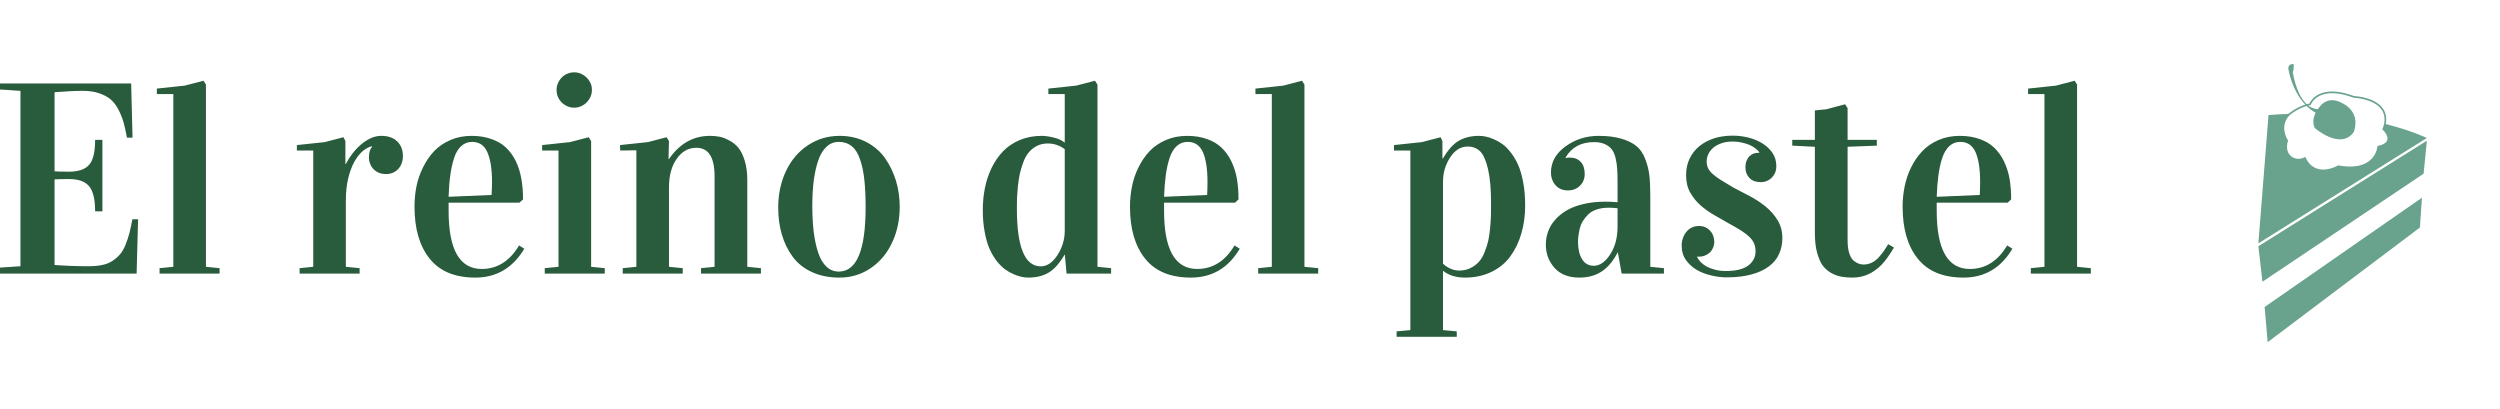 <?xml version="1.0" standalone="no"?>
<svg xmlns="http://www.w3.org/2000/svg" viewBox="0 0 219.961 36" width="219.961" height="36"><g fill="#69a38e" color="#69a38e" transform="translate(191.961, 4) scale(0.28)"><svg width="100.0" height="100.0" x="0.0" y="0.0" viewBox="0 0 100 100"><path d="M42.793,20.007c0,0-0.369,0.429-0.737,1.129C42.058,21.138,42.955,21.225,42.793,20.007z"></path><path fill="currentColor" d="M145.922,45.073c-0.115-0.055-0.275-0.115-0.461-0.176c0.157,0.057,0.309,0.116,0.459,0.176  C145.922,45.073,145.922,45.073,145.922,45.073z"></path><g><path d="M64.119,24.702c0.365-2.023-0.01-3.758-1.117-5.158c-2.596-3.281-8.281-3.624-8.883-3.653   c-4.539-1.672-8.212-1.876-10.918-0.606c-2.068,0.97-2.88,2.499-3.094,2.98c-0.287,0.054-0.571,0.12-0.851,0.194   c-1.591-1.49-3.344-4.392-4.383-10.032c0,0,0.458-0.809,0.277-2.556c0,0-1.94-0.315-1.62,1.671c0,0,1.004,6.544,5.275,11.045   c-2.726,0.852-4.922,2.588-5.331,2.925c-2.02,0.066-4.089,0.181-6.215,0.361l-3.186,40.316l52.944-33.115   C77.018,29.074,72.35,26.776,64.119,24.702z M61.499,31.58c0,0-0.36,8.281-12.347,6.1c0,0-7.243,4.322-10.348-2.682   c-2.478,1.71-7.027-0.096-5.391-5.149c-0.569-0.71-2.812-4.938,0.759-8.204c0.828-0.624,2.794-1.974,5.058-2.626   c0.011,0.012,0.022,0.023,0.033,0.033c0.818,0.789,1.742,1.502,2.792,2.084l0,0c-0.045,0.085-0.089,0.176-0.133,0.271l0,0   c-0.001,0.003-0.002,0.007-0.004,0.009c-0.02,0.043-0.041,0.081-0.06,0.127c0.002,0,0.003,0,0.005,0   c-0.47,1.114-0.835,2.775-0.083,4.388c0,0,8.168,7.157,12.302,1.215c0,0,0.857-2.242,0.309-4.572   c-0.015-0.003-0.031-0.005-0.045-0.006c-0.449-1.694-1.662-3.499-4.502-4.725c0,0-4.25-2.428-7.053,2.166   c0,0.007,0,0.012,0.001,0.019c-0.554-0.019-1.785-0.173-3.012-1.117c-0.011-0.009-0.02-0.018-0.03-0.025   c0.194-0.046,0.391-0.085,0.589-0.118l0.155-0.025l0.052-0.149c0.007-0.016,0.666-1.794,2.894-2.832   c2.579-1.203,6.123-0.985,10.533,0.646l0.039,0.016l0.043,0.002c0.061,0.001,5.993,0.252,8.528,3.453   c1.005,1.271,1.344,2.856,1.013,4.716c-0.125,0.548-0.316,1.132-0.582,1.758C63.016,26.349,67.562,30.427,61.499,31.58z"></path><polygon points="25.351,74.245 76.001,40.29 77.018,29.932 24.073,63.087  "></polygon><polygon points="26.992,93.23 74.834,57.207 75.48,47.83 26.038,82.18  "></polygon></g></svg></g><path fill="#295c3c" fill-rule="nonzero" d="M12.02 17.71L0 17.71L0 17.18L1.80 17.06L1.80 1.63L0 1.51L0 0.98L11.54 0.98L11.66 5.75L11.17 5.75Q11.03 4.96 10.87 4.40Q10.71 3.84 10.42 3.28Q10.13 2.72 9.73 2.38Q9.34 2.05 8.72 1.84Q8.11 1.63 7.30 1.63L7.30 1.63Q6.30 1.63 4.80 1.75L4.80 1.75L4.80 8.71Q5.16 8.74 6.08 8.74L6.08 8.74Q7.31 8.74 7.84 8.14Q8.37 7.54 8.37 5.94L8.37 5.94L9.01 5.94L9.01 12.23L8.37 12.23Q8.37 10.64 7.83 10.01Q7.30 9.39 6.08 9.39L6.08 9.39Q5.18 9.39 4.80 9.42L4.80 9.42L4.80 16.95Q6.30 17.06 7.78 17.06L7.78 17.06Q8.47 17.06 9 16.95Q9.53 16.84 9.91 16.58Q10.30 16.32 10.57 16.00Q10.84 15.68 11.04 15.18Q11.25 14.67 11.38 14.17Q11.51 13.66 11.65 12.93L11.65 12.93L12.15 12.93L12.02 17.71ZM15.25 1.91L13.80 1.91L13.80 1.43L16.25 1.17L17.91 0.74L18.12 1.08L18.12 17.11L19.32 17.23L19.32 17.71L14.04 17.71L14.04 17.23L15.25 17.11L15.25 1.91ZM27.56 6.88L26.12 6.88L26.12 6.40L28.57 6.14L30.22 5.71L30.39 6.05L30.39 8.06L30.43 8.06Q30.67 7.59 31.01 7.15Q31.35 6.70 31.75 6.36Q32.16 6.01 32.61 5.80Q33.07 5.59 33.54 5.59L33.54 5.59Q34.45 5.59 34.95 6.08Q35.45 6.56 35.45 7.37L35.45 7.37Q35.45 7.71 35.34 8.00Q35.24 8.29 35.04 8.50Q34.85 8.71 34.58 8.83Q34.30 8.95 33.97 8.95L33.97 8.95Q33.62 8.95 33.34 8.84Q33.06 8.72 32.87 8.52Q32.67 8.32 32.57 8.06Q32.46 7.79 32.46 7.49L32.46 7.49Q32.46 6.87 32.72 6.57L32.72 6.57L32.72 6.50Q32.30 6.60 31.89 6.95Q31.49 7.30 31.16 7.90Q30.83 8.51 30.63 9.36Q30.43 10.21 30.43 11.27L30.43 11.27L30.43 17.11L31.64 17.23L31.64 17.71L26.36 17.71L26.36 17.23L27.56 17.11L27.56 6.88ZM36.47 11.82L36.47 11.82Q36.47 10.91 36.64 10.04Q36.82 9.16 37.22 8.36Q37.62 7.55 38.19 6.94Q38.77 6.33 39.62 5.96Q40.46 5.59 41.50 5.59L41.50 5.59Q42.47 5.59 43.24 5.87Q44.02 6.14 44.53 6.63Q45.05 7.13 45.39 7.83Q45.73 8.54 45.87 9.37Q46.02 10.20 46.02 11.18L46.02 11.18L45.70 11.47L39.47 11.47L39.47 12.19Q39.47 17.30 42.38 17.30L42.38 17.30Q44.44 17.30 45.67 15.23L45.67 15.23L46.13 15.52Q44.61 18.06 41.82 18.06L41.82 18.06Q39.13 18.06 37.80 16.39Q36.47 14.73 36.47 11.82ZM39.47 10.95L39.47 10.95L43.25 10.79Q43.29 10.20 43.29 9.64L43.29 9.64Q43.29 7.95 42.88 7.03Q42.48 6.12 41.54 6.12L41.54 6.12Q40.98 6.12 40.58 6.49Q40.17 6.86 39.95 7.55Q39.73 8.24 39.62 9.05Q39.50 9.87 39.47 10.95ZM49.14 6.88L47.70 6.88L47.70 6.40L50.14 6.14L51.80 5.71L52.01 6.05L52.01 17.11L53.21 17.23L53.21 17.71L47.93 17.71L47.93 17.23L49.14 17.11L49.14 6.88ZM48.97 1.55L48.97 1.55Q48.97 1.22 49.10 0.94Q49.22 0.66 49.43 0.45Q49.64 0.23 49.92 0.12Q50.20 0 50.52 0L50.52 0Q50.84 0 51.12 0.12Q51.40 0.25 51.62 0.46Q51.83 0.67 51.96 0.95Q52.08 1.23 52.08 1.55L52.08 1.55Q52.08 1.86 51.96 2.14Q51.83 2.43 51.62 2.64Q51.41 2.86 51.13 2.98Q50.85 3.11 50.52 3.11L50.52 3.11Q50.19 3.11 49.91 2.98Q49.63 2.86 49.42 2.65Q49.21 2.44 49.09 2.16Q48.97 1.88 48.97 1.55ZM54.57 6.88L54.55 6.40L57 6.14L58.65 5.71L58.86 6.05L58.82 7.63L58.86 7.63Q60.26 5.59 62.47 5.59L62.47 5.59Q62.89 5.59 63.28 5.66Q63.67 5.73 64.14 5.98Q64.61 6.22 64.95 6.62Q65.29 7.02 65.52 7.76Q65.75 8.50 65.75 9.48L65.75 9.48L65.75 17.11L66.95 17.23L66.95 17.71L61.68 17.71L61.68 17.23L62.87 17.11L62.87 9.14Q62.87 6.64 61.27 6.64L61.27 6.64Q60.21 6.64 59.54 7.61Q58.86 8.57 58.86 10.13L58.86 10.13L58.86 17.11L60.07 17.23L60.07 17.71L54.79 17.71L54.79 17.23L55.99 17.11L55.99 6.86L54.57 6.88ZM68.47 11.89L68.47 11.89Q68.47 10.13 69.16 8.68Q69.84 7.24 71.08 6.42Q72.32 5.59 73.88 5.59L73.88 5.59Q75.16 5.59 76.20 6.12Q77.24 6.66 77.87 7.55Q78.49 8.44 78.83 9.53Q79.16 10.63 79.16 11.82L79.16 11.82Q79.16 13.55 78.50 14.96Q77.85 16.38 76.62 17.22Q75.40 18.06 73.85 18.06L73.85 18.06Q72.48 18.06 71.43 17.57Q70.38 17.09 69.74 16.22Q69.11 15.36 68.79 14.27Q68.47 13.18 68.47 11.89ZM71.47 11.75L71.47 11.75Q71.47 13.05 71.60 14.08Q71.73 15.11 72 15.90Q72.27 16.69 72.73 17.11Q73.18 17.53 73.80 17.53L73.80 17.53Q76.16 17.53 76.16 11.89L76.16 11.89Q76.16 10.48 76.05 9.46Q75.94 8.44 75.67 7.66Q75.41 6.88 74.94 6.50Q74.47 6.12 73.80 6.12L73.80 6.12Q73.18 6.12 72.73 6.54Q72.27 6.96 72 7.73Q71.73 8.51 71.60 9.50Q71.47 10.50 71.47 11.75ZM86.47 12.12L86.47 12.12Q86.47 11.10 86.66 10.16Q86.85 9.22 87.26 8.38Q87.67 7.55 88.27 6.93Q88.86 6.32 89.74 5.95Q90.61 5.59 91.66 5.59L91.66 5.59Q92.11 5.59 92.71 5.74Q93.32 5.88 93.68 6.19L93.68 6.19L93.68 1.91L92.24 1.91L92.24 1.43L94.69 1.17L96.34 0.74L96.56 1.08L96.56 17.11L97.76 17.23L97.76 17.71L93.84 17.71L93.69 16.04L93.67 16.04Q92.99 17.20 92.25 17.63Q91.51 18.06 90.48 18.06L90.48 18.06Q90.21 18.06 89.91 18Q89.60 17.94 89.20 17.77Q88.80 17.60 88.44 17.34Q88.07 17.07 87.70 16.61Q87.34 16.14 87.07 15.54Q86.80 14.94 86.64 14.06Q86.47 13.17 86.47 12.12ZM89.47 12L89.47 12Q89.47 17.07 91.57 17.07L91.57 17.07Q92.40 17.07 93.04 16.08Q93.68 15.08 93.68 13.95L93.68 13.95L93.68 6.76Q93.01 6.26 92.19 6.26L92.19 6.26Q91.65 6.26 91.22 6.48Q90.80 6.70 90.52 7.04Q90.23 7.38 90.04 7.90Q89.84 8.43 89.73 8.91Q89.63 9.39 89.56 10.01Q89.50 10.63 89.48 11.05Q89.47 11.47 89.47 12ZM99.42 11.82L99.42 11.82Q99.42 10.91 99.60 10.04Q99.77 9.16 100.17 8.36Q100.57 7.55 101.14 6.94Q101.72 6.33 102.57 5.96Q103.42 5.59 104.45 5.59L104.45 5.59Q105.42 5.59 106.20 5.87Q106.97 6.14 107.48 6.63Q108 7.13 108.34 7.83Q108.68 8.54 108.83 9.37Q108.97 10.20 108.97 11.18L108.97 11.18L108.66 11.47L102.42 11.47L102.42 12.19Q102.42 17.30 105.33 17.30L105.33 17.30Q107.39 17.30 108.62 15.23L108.62 15.23L109.08 15.52Q107.57 18.06 104.78 18.06L104.78 18.06Q102.08 18.06 100.75 16.39Q99.42 14.73 99.42 11.82ZM102.42 10.95L102.42 10.95L106.21 10.79Q106.24 10.20 106.24 9.64L106.24 9.64Q106.24 7.95 105.84 7.03Q105.43 6.12 104.50 6.12L104.50 6.12Q103.93 6.12 103.53 6.49Q103.13 6.86 102.90 7.55Q102.68 8.24 102.57 9.05Q102.46 9.87 102.42 10.95ZM111.90 1.91L110.46 1.91L110.46 1.43L112.91 1.17L114.56 0.74L114.77 1.08L114.77 17.11L115.98 17.23L115.98 17.71L110.70 17.71L110.70 17.23L111.90 17.11L111.90 1.91ZM124.09 6.88L122.65 6.88L122.65 6.40L125.10 6.14L126.75 5.71L126.91 6.05L126.91 7.57L126.96 7.57Q127.63 6.43 128.37 6.01Q129.11 5.59 130.14 5.59L130.14 5.59Q130.41 5.59 130.71 5.65Q131.02 5.71 131.42 5.88Q131.82 6.05 132.20 6.32Q132.57 6.59 132.94 7.07Q133.31 7.55 133.58 8.16Q133.85 8.78 134.02 9.69Q134.19 10.61 134.19 11.71L134.19 11.71Q134.19 13.03 133.86 14.16Q133.54 15.29 132.90 16.17Q132.27 17.05 131.24 17.55Q130.21 18.06 128.88 18.06L128.88 18.06Q127.72 18.06 126.96 17.46L126.96 17.46L126.96 22.68L128.17 22.79L128.17 23.27L122.88 23.27L122.88 22.79L124.09 22.68L124.09 6.88ZM126.96 9.64L126.96 16.84Q127.63 17.44 128.40 17.44L128.40 17.44Q128.96 17.44 129.40 17.21Q129.84 16.99 130.13 16.66Q130.42 16.34 130.63 15.80Q130.84 15.27 130.95 14.79Q131.05 14.32 131.11 13.66Q131.17 13.01 131.18 12.57Q131.19 12.14 131.19 11.54L131.19 11.54Q131.19 9.64 130.92 8.50Q130.65 7.36 130.22 6.94Q129.79 6.53 129.13 6.53L129.13 6.53Q128.21 6.53 127.59 7.49Q126.96 8.45 126.96 9.64L126.96 9.64ZM136.01 15.16L136.01 15.16Q136.01 14.59 136.19 14.06Q136.37 13.52 136.78 13.03Q137.19 12.54 137.79 12.18Q138.39 11.81 139.27 11.60Q140.16 11.38 141.23 11.38L141.23 11.38Q141.81 11.38 142.32 11.43L142.32 11.43L142.32 9.81Q142.32 9.04 142.29 8.55Q142.27 8.07 142.15 7.56Q142.03 7.05 141.81 6.78Q141.60 6.50 141.21 6.32Q140.81 6.14 140.25 6.14L140.25 6.14Q138.54 6.14 137.75 7.49L137.75 7.49L137.75 7.54Q137.95 7.50 138.12 7.50L138.12 7.50Q138.73 7.50 139.08 7.88Q139.43 8.25 139.43 8.95L139.43 8.95Q139.43 9.56 139.01 9.98Q138.59 10.39 137.95 10.39L137.95 10.39Q137.26 10.39 136.86 9.93Q136.46 9.46 136.46 8.82L136.46 8.82Q136.46 7.44 137.74 6.52Q139.01 5.59 140.66 5.59L140.66 5.59Q141.83 5.59 142.66 5.84Q143.48 6.08 143.98 6.49Q144.47 6.89 144.74 7.59Q145.02 8.29 145.11 9.01Q145.20 9.74 145.20 10.79L145.20 10.79L145.20 17.11L146.40 17.23L146.40 17.71L142.68 17.71L142.35 15.86L142.32 15.86Q141.75 16.97 140.94 17.51Q140.12 18.06 138.96 18.06L138.96 18.06Q137.53 18.06 136.77 17.20Q136.01 16.35 136.01 15.16ZM138.84 14.92L138.84 14.92Q138.84 15.86 139.20 16.44Q139.55 17.02 140.23 17.02L140.23 17.02Q141.02 17.02 141.67 16.02Q142.32 15.02 142.32 13.58L142.32 13.58L142.32 11.96Q141.86 11.91 141.56 11.91L141.56 11.91Q140.95 11.91 140.48 12.07Q140.00 12.23 139.72 12.52Q139.44 12.80 139.25 13.11Q139.07 13.42 138.98 13.79Q138.90 14.17 138.87 14.41Q138.84 14.66 138.84 14.92ZM151.85 17.48L151.85 17.48Q153.19 17.48 153.83 16.99Q154.46 16.50 154.46 15.76L154.46 15.76Q154.46 15.38 154.34 15.08Q154.22 14.78 153.94 14.50Q153.67 14.23 153.22 13.94Q152.77 13.65 152.10 13.29L152.10 13.29Q151.51 12.95 150.86 12.58Q150.20 12.21 149.64 11.72Q149.09 11.24 148.72 10.59Q148.35 9.95 148.35 9.05L148.35 9.05Q148.35 8.25 148.65 7.61Q148.96 6.96 149.50 6.51Q150.05 6.06 150.80 5.81Q151.56 5.57 152.46 5.57L152.46 5.57Q153.14 5.57 153.83 5.74Q154.51 5.91 155.06 6.25Q155.61 6.59 155.95 7.09Q156.29 7.59 156.29 8.26L156.29 8.26Q156.29 8.52 156.21 8.77Q156.12 9.01 155.94 9.21Q155.77 9.41 155.51 9.53Q155.26 9.66 154.93 9.66L154.93 9.66Q154.25 9.66 153.91 9.28Q153.57 8.91 153.57 8.37L153.57 8.37Q153.57 8.03 153.67 7.79Q153.76 7.55 153.92 7.39Q154.08 7.23 154.28 7.15Q154.49 7.08 154.70 7.08L154.70 7.08L154.80 7.08L154.80 7.05Q154.69 6.87 154.46 6.70Q154.24 6.53 153.94 6.39Q153.63 6.26 153.26 6.18Q152.88 6.09 152.46 6.09L152.46 6.09Q151.84 6.09 151.41 6.26Q150.97 6.42 150.70 6.67Q150.42 6.93 150.29 7.23Q150.16 7.54 150.16 7.82L150.16 7.82Q150.16 8.16 150.27 8.40Q150.38 8.65 150.64 8.90Q150.90 9.15 151.37 9.45Q151.83 9.74 152.53 10.15L152.53 10.15Q153.21 10.50 153.97 10.90Q154.72 11.30 155.36 11.82Q155.99 12.34 156.40 13.01Q156.82 13.69 156.82 14.59L156.82 14.59Q156.82 15.35 156.53 15.98Q156.25 16.62 155.64 17.07Q155.04 17.53 154.11 17.78Q153.18 18.04 151.90 18.04L151.90 18.04Q151.29 18.04 150.60 17.88Q149.91 17.73 149.32 17.40Q148.73 17.06 148.35 16.53Q147.96 16.00 147.96 15.22L147.96 15.22Q147.96 14.89 148.07 14.59Q148.17 14.29 148.37 14.04Q148.56 13.80 148.84 13.66Q149.12 13.52 149.48 13.52L149.48 13.52Q149.80 13.52 150.05 13.63Q150.29 13.75 150.46 13.93Q150.63 14.11 150.73 14.36Q150.82 14.60 150.83 14.88L150.83 14.88Q150.83 15.21 150.71 15.46Q150.60 15.71 150.41 15.88Q150.22 16.04 149.98 16.13Q149.74 16.22 149.51 16.22L149.51 16.22Q149.46 16.22 149.41 16.22Q149.36 16.22 149.31 16.21L149.31 16.21L149.31 16.23Q149.41 16.46 149.63 16.69Q149.84 16.91 150.16 17.09Q150.48 17.26 150.91 17.37Q151.34 17.48 151.85 17.48ZM159.68 6.55L157.69 6.45L157.69 5.94L159.68 5.94L159.68 3.35L160.69 3.25L162.34 2.81L162.56 3.15L162.56 5.94L165.13 5.94L165.13 6.45L162.56 6.55L162.56 14.80Q162.56 15.52 162.73 15.99Q162.90 16.46 163.18 16.64Q163.45 16.82 163.62 16.86Q163.79 16.91 163.98 16.91L163.98 16.91Q164.34 16.91 164.68 16.75Q165.01 16.59 165.29 16.29Q165.56 15.98 165.74 15.73Q165.91 15.48 166.14 15.12L166.14 15.12L166.64 15.42Q166.02 16.45 165.56 16.92L165.56 16.92Q164.45 18.06 163.00 18.06L163.00 18.06Q162.45 18.06 162.02 17.98Q161.59 17.91 161.13 17.66Q160.68 17.41 160.37 17.00Q160.07 16.58 159.87 15.85Q159.68 15.12 159.68 14.13L159.68 14.13L159.68 6.55ZM167.40 11.82L167.40 11.82Q167.40 10.91 167.58 10.04Q167.75 9.16 168.15 8.36Q168.55 7.55 169.13 6.94Q169.70 6.33 170.55 5.96Q171.40 5.59 172.43 5.59L172.43 5.59Q173.40 5.59 174.18 5.87Q174.95 6.14 175.46 6.63Q175.98 7.13 176.32 7.83Q176.66 8.54 176.81 9.37Q176.95 10.20 176.95 11.18L176.95 11.18L176.64 11.47L170.40 11.47L170.40 12.19Q170.40 17.30 173.31 17.30L173.31 17.30Q175.37 17.30 176.60 15.23L176.60 15.23L177.06 15.52Q175.55 18.06 172.76 18.06L172.76 18.06Q170.06 18.06 168.73 16.39Q167.40 14.73 167.40 11.82ZM170.40 10.95L170.40 10.95L174.19 10.79Q174.22 10.20 174.22 9.64L174.22 9.64Q174.22 7.95 173.82 7.03Q173.41 6.12 172.48 6.12L172.48 6.12Q171.91 6.12 171.51 6.49Q171.11 6.86 170.88 7.55Q170.66 8.24 170.55 9.05Q170.44 9.87 170.40 10.95ZM179.88 1.91L178.44 1.91L178.44 1.43L180.89 1.17L182.54 0.74L182.75 1.08L182.75 17.11L183.96 17.23L183.96 17.71L178.68 17.71L178.68 17.23L179.88 17.11L179.88 1.91Z" transform="translate(0, 6.364)"></path></svg>